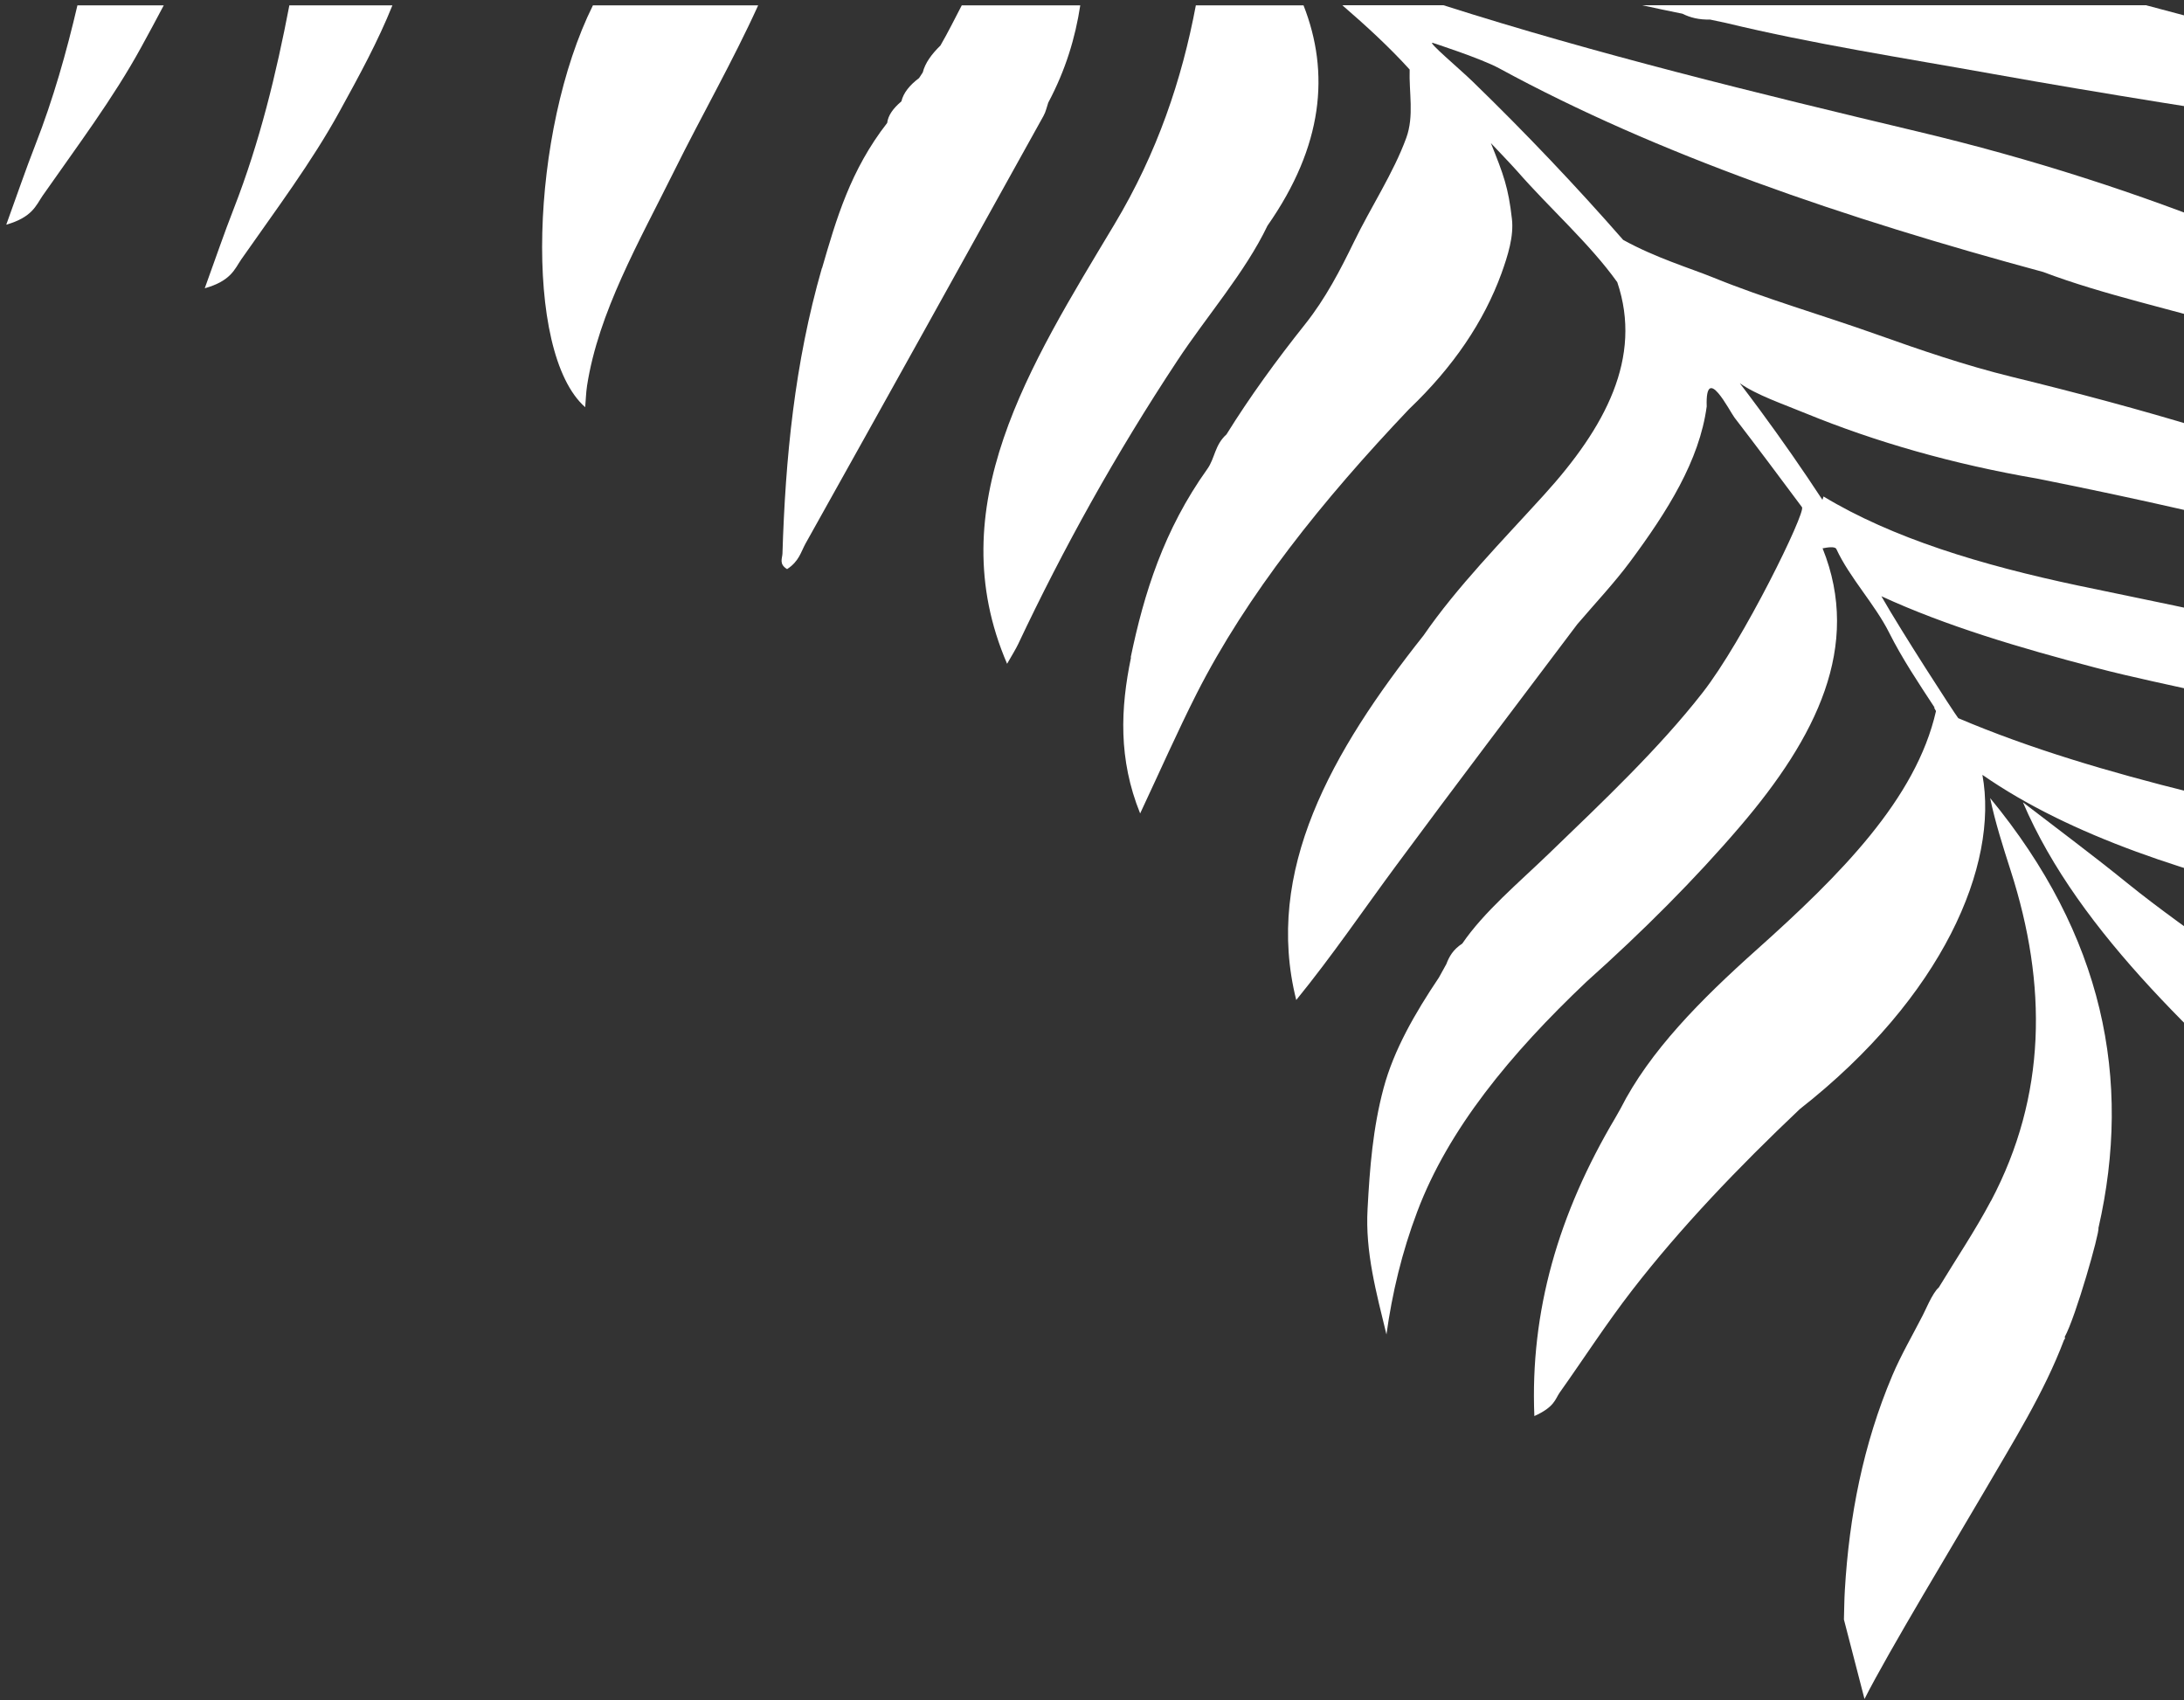 <svg width="334" height="260" viewBox="0 0 334 260" fill="none" xmlns="http://www.w3.org/2000/svg">
<rect x="0" y="0" width="334" height="260" fill="#333333" stroke="none"/>
<path fill-rule="evenodd" clip-rule="evenodd" d="M304.469 183.664C302.08 188.172 299.17 192.499 296.496 196.904C295.526 197.705 294.319 200.701 294.035 201.179C292.474 204.227 290.723 207.224 289.398 210.35C284.926 220.915 282.797 231.92 282.134 243.158C282.04 244.669 282.04 246.167 281.992 247.678L285.139 259.833C288.759 252.651 299.264 235.291 303.334 228.304C307.806 220.605 312.585 213.049 315.661 204.899C315.803 204.77 315.85 204.628 315.755 204.46C317.435 201.45 321.126 188.418 320.913 187.823C326.119 165.039 321.647 143.029 304.351 122.053C305.132 125.773 306.315 129.467 307.498 133.161C313.105 150.598 313.011 167.545 304.469 183.69V183.664Z" fill="white"/>
<path fill-rule="evenodd" clip-rule="evenodd" d="M182.881 0.818H199.348C203.394 11.113 202.377 22.311 193.836 34.517C190.428 41.634 184.584 48.286 180.042 55.171C170.625 69.418 162.604 83.884 155.695 98.531C155.34 99.267 154.891 99.991 154.015 101.515C143.676 77.516 157.47 55.933 170.436 34.298C176.989 23.37 180.751 12.146 182.881 0.818Z" fill="white"/>
<path fill-rule="evenodd" clip-rule="evenodd" d="M172.92 100.533C174.955 90.742 177.983 81.042 184.632 71.729C185.815 70.076 185.744 68.074 187.566 66.433C191.115 60.724 195.161 55.144 199.585 49.59C202.732 45.638 204.98 41.272 207.062 36.997C209.641 31.675 213.095 26.47 215.059 21.096C216.289 17.725 215.461 14.134 215.579 10.634C212.504 7.237 208.978 3.995 205.287 0.805H220.761C244.043 8.232 268.602 14.238 293.327 20.128C310.764 24.274 327.09 29.57 342.375 35.757C345.592 36.493 348.219 37.694 350.75 38.986L350.703 39.025C350.703 39.025 350.727 38.999 350.75 38.986C352.643 39.657 354.512 40.355 356.381 41.052V54.576C351.649 53.168 346.941 51.76 342.233 50.327C332.366 47.33 321.767 45.121 312.468 41.595C282.041 33.367 253.507 23.641 229.279 10.453C226.511 8.942 219.105 6.553 219.105 6.553C218.206 6.32 223.198 10.518 225.185 12.442C233.372 20.386 241.038 28.472 248.23 36.687C253.175 39.425 258.617 41.065 261.954 42.422C269.856 45.651 278.681 48.182 286.986 51.14C293.658 53.517 300.591 55.894 307.641 57.624C317.579 60.053 327.279 62.636 336.767 65.529C340.103 66.046 342.446 67.544 345.308 68.319C349.118 69.352 352.785 70.476 356.358 71.677V83.496C341.807 79.608 326.806 76.237 311.522 73.189C298.674 70.98 286.891 67.609 276.15 63.217C272.672 61.783 268.626 60.414 266.07 58.606C267.088 59.962 268.129 61.306 269.123 62.675C272.482 67.234 275.676 71.82 278.705 76.444C278.752 76.276 278.823 76.095 278.871 75.927C289.376 82.282 302.957 86.415 317.886 89.567C330.828 92.292 343.936 94.798 356.358 98.221V110.879C350.23 109.303 344.078 107.714 337.95 106.139C332.106 104.795 326.144 103.607 320.465 102.109C308.872 99.073 297.586 95.728 287.719 91.181C290.843 96.671 298.769 108.903 299.479 109.833C310.433 114.496 322.547 118.073 335.229 121.225C342.138 122.943 349.212 124.441 356.358 125.823V138.662C356.05 138.598 355.743 138.533 355.435 138.456C335.04 133.831 316.632 127.851 303.17 118.5C305.701 132.269 297.136 152.444 275.251 169.61C265.786 178.574 257.008 187.758 249.627 197.29C245.628 202.457 242.221 207.765 238.506 212.997C237.82 213.991 237.749 215.167 234.65 216.562C233.987 200.532 238.341 185.601 247.024 170.966C247.308 170.488 247.568 170.011 247.828 169.546C252.253 160.801 260.061 152.909 268.697 145.198C281.402 133.831 293.019 122.207 296.072 108.748C295.953 108.567 295.882 108.373 295.764 108.192C295.811 108.205 295.835 108.231 295.882 108.244C293.398 104.459 290.866 100.662 288.926 96.787C286.726 92.395 282.869 88.365 280.834 83.961C280.621 83.522 279.462 83.716 278.729 83.858C284.762 98.841 277.735 112.791 266.141 126.353C259.162 134.516 251.259 142.408 242.67 150.093C230.959 161.176 221.471 172.723 216.739 185.304C214.396 191.504 212.906 197.755 212.03 204.084C210.492 197.729 208.765 191.478 209.144 184.877C209.475 178.665 209.948 172.516 211.604 166.368C213.166 160.569 216.36 155.002 220.051 149.499C220.43 148.815 220.808 148.13 221.187 147.445C221.613 146.322 222.204 145.224 223.624 144.307C226.984 139.398 232.213 135.046 236.921 130.499C245.226 122.491 253.696 114.483 260.345 105.971C266.614 97.975 276.173 78.381 275.582 77.567C272.175 72.995 268.768 68.422 265.266 63.876C264.509 62.894 260.77 55.39 261.007 62.158C259.895 70.463 254.974 78.239 249.295 85.898C246.882 89.153 243.924 92.292 241.203 95.483C231.976 107.74 222.678 119.972 213.592 132.269C208.505 139.14 203.797 146.102 198.236 152.935C193.291 133.237 203.56 115.012 217.709 97.174C222.819 89.748 229.705 82.76 236.14 75.669C245.486 65.374 251.235 54.718 247.331 43.158C243.12 37.255 236.992 31.869 232.023 26.173C231.266 25.307 228.001 21.884 228.001 21.884C229.941 26.715 230.675 28.666 231.219 33.483C231.526 36.131 230.604 39.076 229.61 41.84C226.936 49.151 222.299 56.074 215.485 62.571C202.211 76.547 190.712 90.91 182.999 106.087C180.042 111.938 177.439 117.841 174.363 124.402C171.004 116.084 171.358 108.309 172.967 100.546L172.92 100.533Z" fill="white"/>
<path fill-rule="evenodd" clip-rule="evenodd" d="M328.249 0.818C337.737 3.298 347.106 5.92 356.381 8.619V19.74C339.109 17.054 321.813 14.367 304.754 11.306C291.079 8.852 277.19 6.708 263.988 3.517C263.136 3.349 262.332 3.168 261.504 2.988C259.847 3.039 258.475 2.69 257.292 2.096C255.21 1.696 253.199 1.244 251.164 0.805H328.273L328.249 0.818Z" fill="white"/>
<path fill-rule="evenodd" clip-rule="evenodd" d="M115.946 0.818C112.089 9.33 107.286 17.7 103.098 26.16C97.727 36.997 91.528 47.744 89.777 58.994C89.612 60.105 89.588 61.216 89.493 62.275C79.958 53.879 81.141 19.986 90.677 0.818L115.946 0.818Z" fill="white"/>
<path fill-rule="evenodd" clip-rule="evenodd" d="M11.817 0.818H25.043C23.907 2.975 22.748 5.119 21.565 7.276C17.306 15.052 11.746 22.44 6.517 29.932C5.5 31.417 4.956 33.213 0.957 34.362C2.566 29.932 3.891 26.031 5.405 22.156C8.15 15.13 10.161 8 11.841 0.818H11.817Z" fill="white"/>
<path fill-rule="evenodd" clip-rule="evenodd" d="M44.278 0.818H60.012C57.812 6.307 54.902 11.642 51.944 17.015C47.685 24.791 42.125 32.179 36.896 39.67C35.879 41.156 35.335 42.951 31.312 44.088C32.921 39.657 34.246 35.757 35.761 31.882C39.736 21.678 42.244 11.28 44.255 0.805L44.278 0.818Z" fill="white"/>
<path fill-rule="evenodd" clip-rule="evenodd" d="M125.718 41.001C127.894 33.523 130.047 26.018 135.678 18.798C135.82 17.635 136.601 16.563 137.808 15.543L137.855 15.491C138.163 14.2 139.109 13.024 140.553 11.939C140.742 11.655 140.931 11.358 141.12 11.074C141.475 9.64 142.469 8.284 143.818 6.966C145.001 4.926 146.018 2.859 147.083 0.818H165.206C164.449 5.778 162.959 10.725 160.309 15.698C160.072 16.383 159.954 17.067 159.575 17.739C147.485 39.542 135.371 61.345 123.186 83.135C122.476 84.414 122.216 85.834 120.37 87.036C119.093 86.261 119.637 85.395 119.661 84.672C120.11 70.128 121.506 55.558 125.694 41.001H125.718Z" fill="white"/>
<path fill-rule="evenodd" clip-rule="evenodd" d="M356.38 177.271C337.239 160.08 318.003 142.901 309.367 122.699C314.667 126.781 320.109 130.824 325.22 134.97C335.299 143.146 347.507 150.508 356.38 159.137V177.271Z" fill="white"/>
</svg>
